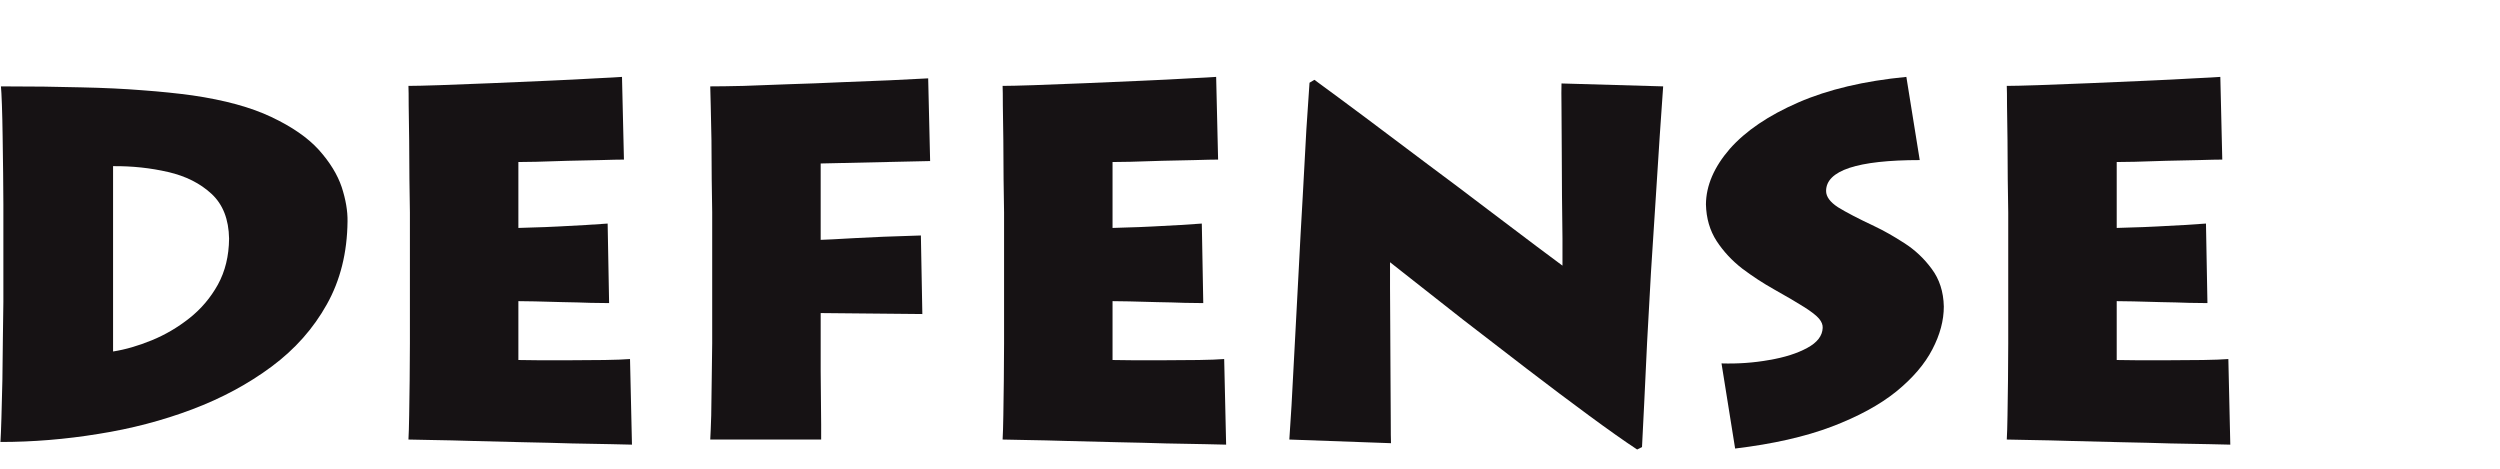 <?xml version="1.0" encoding="UTF-8" standalone="no"?>
<svg xmlns:ffdec="https://www.free-decompiler.com/flash" xmlns:xlink="http://www.w3.org/1999/xlink" ffdec:objectType="text" height="13.5px" width="71.95px" xmlns="http://www.w3.org/2000/svg">
  <g transform="matrix(1.0, 0.0, 0.0, 1.0, -1.45, -1.35)">
    <g transform="matrix(1.0, 0.0, 0.0, 1.0, 0.0, 0.0)">
      <use fill="#161214" height="13.5" transform="matrix(0.014, 0.0, 0.0, 0.014, 0.0, 14.0)" width="71.95" xlink:href="#font_Lithos_Pro_Regular_D0"/>
      <use fill="#161214" height="13.5" transform="matrix(0.014, 0.0, 0.0, 0.014, 11.7, 14.0)" width="71.95" xlink:href="#font_Lithos_Pro_Regular_E0"/>
      <use fill="#161214" height="13.5" transform="matrix(0.014, 0.0, 0.0, 0.014, 20.4, 14.0)" width="71.95" xlink:href="#font_Lithos_Pro_Regular_F0"/>
      <use fill="#161214" height="13.5" transform="matrix(0.014, 0.0, 0.0, 0.014, 28.8, 14.0)" width="71.95" xlink:href="#font_Lithos_Pro_Regular_E0"/>
      <use fill="#161214" height="13.5" transform="matrix(0.014, 0.0, 0.0, 0.014, 37.5, 14.0)" width="71.95" xlink:href="#font_Lithos_Pro_Regular_N0"/>
      <use fill="#161214" height="13.5" transform="matrix(0.014, 0.0, 0.0, 0.014, 50.05, 14.0)" width="71.95" xlink:href="#font_Lithos_Pro_Regular_S0"/>
      <use fill="#161214" height="13.5" transform="matrix(0.014, 0.0, 0.0, 0.014, 57.7, 14.0)" width="71.95" xlink:href="#font_Lithos_Pro_Regular_E0"/>
    </g>
  </g>
  <defs>
    <g id="font_Lithos_Pro_Regular_D0">
      <path d="M336.0 -562.0 L336.0 -562.0 336.0 -181.0 Q374.0 -187.0 415.5 -204.0 457.0 -221.0 493.0 -249.5 529.0 -278.0 551.5 -318.5 574.0 -359.5 574.5 -413.0 573.5 -472.5 538.5 -505.0 503.5 -537.5 449.0 -550.0 395.0 -562.5 336.0 -562.0 M110.5 -323.0 L110.5 -323.0 110.5 -449.5 Q110.5 -457.0 110.5 -484.0 110.5 -511.0 110.0 -548.0 109.5 -585.0 109.0 -622.5 108.5 -660.0 107.5 -688.0 106.5 -716.5 105.5 -726.0 199.0 -726.0 270.0 -724.0 341.0 -722.5 396.5 -718.0 451.5 -714.0 499.0 -707.5 598.5 -693.0 661.5 -663.0 725.0 -633.0 759.0 -595.5 793.0 -557.5 806.0 -519.0 818.5 -480.5 818.0 -448.5 817.0 -352.0 775.5 -278.0 734.0 -203.5 662.0 -150.0 590.0 -96.5 498.5 -62.0 407.0 -27.5 305.5 -11.5 204.5 5.0 104.5 5.0 105.5 -10.0 106.5 -44.5 107.5 -79.0 108.5 -123.0 109.0 -166.5 109.5 -209.0 110.0 -252.0 110.5 -283.0 110.5 -314.0 110.5 -323.0" fill-rule="evenodd" stroke="none"/>
    </g>
    <g id="font_Lithos_Pro_Regular_E0">
      <path d="M563.0 -165.5 L563.0 -165.5 567.0 10.5 Q557.0 10.5 524.0 9.5 490.5 9.0 443.5 8.0 396.0 6.5 343.5 5.5 291.0 4.0 242.0 3.0 193.5 1.5 157.5 1.0 121.5 0.0 107.5 0.0 108.5 -17.0 109.0 -49.5 109.5 -82.0 110.0 -121.0 110.0 -160.0 110.5 -197.5 110.5 -234.5 110.5 -261.5 110.5 -288.0 110.5 -296.0 L110.5 -433.0 Q110.5 -439.0 110.5 -467.0 110.0 -495.0 109.5 -535.0 109.5 -574.5 109.0 -615.5 108.5 -656.0 108.0 -686.5 108.0 -717.0 107.5 -727.0 126.0 -727.0 171.5 -728.5 217.0 -730.0 276.0 -732.5 334.5 -735.0 392.0 -737.5 449.5 -740.0 492.0 -742.5 534.0 -744.5 546.5 -745.5 L550.5 -575.5 Q535.5 -575.5 503.0 -574.5 471.0 -574.0 434.5 -573.0 398.5 -572.0 370.0 -571.0 341.5 -570.5 333.5 -570.5 L333.5 -435.0 Q342.0 -435.0 364.5 -436.0 387.0 -436.5 416.0 -438.0 445.0 -439.5 472.0 -441.0 499.0 -442.5 517.0 -444.0 L520.0 -280.5 Q508.5 -280.5 482.0 -281.0 456.0 -282.0 424.5 -282.5 393.5 -283.5 368.0 -284.0 343.0 -284.5 333.5 -284.5 L333.5 -163.5 Q344.5 -163.5 374.0 -163.0 403.0 -163.0 440.0 -163.0 477.0 -163.0 510.5 -163.5 544.0 -164.0 563.0 -165.5" fill-rule="evenodd" stroke="none"/>
    </g>
    <g id="font_Lithos_Pro_Regular_F0">
      <path d="M334.5 0.0 L334.5 0.0 106.5 0.0 Q107.5 -17.0 108.5 -49.5 109.0 -82.0 109.5 -121.5 110.0 -160.5 110.5 -198.0 110.5 -235.5 110.5 -262.5 110.5 -290.0 110.5 -298.0 L110.5 -434.0 Q110.5 -439.5 110.5 -467.5 110.0 -495.5 109.5 -535.0 109.5 -574.5 109.0 -615.0 108.0 -655.5 107.5 -686.0 107.0 -716.0 106.5 -726.0 132.0 -726.0 175.0 -727.0 217.5 -728.5 269.5 -730.5 321.5 -732.0 374.5 -734.5 428.0 -736.5 475.0 -738.5 522.0 -741.0 554.5 -742.5 L558.5 -572.5 333.5 -567.5 333.5 -410.5 Q350.5 -411.0 402.0 -414.0 453.5 -417.0 539.5 -419.5 L542.5 -258.0 333.5 -260.0 333.5 -173.0 Q333.5 -166.0 333.5 -141.0 334.0 -116.5 334.0 -86.0 334.0 -55.0 334.5 -31.0 334.5 -6.5 334.5 0.0" fill-rule="evenodd" stroke="none"/>
    </g>
    <g id="font_Lithos_Pro_Regular_N0">
      <path d="M284.5 7.5 L284.5 7.5 75.5 0.0 Q77.0 -19.0 80.0 -70.0 83.0 -121.0 86.5 -192.0 90.5 -263.5 94.5 -343.0 98.5 -422.5 103.0 -499.0 107.0 -575.0 110.5 -637.0 114.5 -698.5 117.0 -733.5 L127.0 -739.5 Q171.5 -707.0 232.5 -661.5 293.5 -616.0 359.0 -566.5 425.0 -517.5 484.0 -472.5 543.0 -428.0 584.0 -397.0 625.5 -366.0 637.0 -357.5 637.0 -375.0 637.0 -413.5 636.5 -452.0 636.0 -501.0 635.5 -549.5 635.5 -597.5 635.0 -645.0 635.0 -681.5 634.5 -718.0 635.0 -732.0 L844.0 -726.0 Q841.0 -685.5 837.0 -625.0 833.0 -564.5 828.5 -492.5 824.0 -420.0 819.0 -345.0 815.0 -270.0 811.0 -200.5 807.5 -131.0 805.0 -74.5 802.0 -18.5 800.5 15.5 L790.5 20.5 Q752.5 -4.5 692.0 -49.0 631.5 -93.5 563.0 -146.0 494.5 -198.5 432.5 -246.5 370.5 -295.0 329.5 -327.5 288.0 -360.0 282.5 -364.5 282.5 -351.0 282.5 -313.0 282.5 -275.0 283.0 -225.0 283.0 -175.5 283.5 -126.0 283.5 -76.5 284.0 -40.0 284.0 -3.5 284.5 7.5" fill-rule="evenodd" stroke="none"/>
    </g>
    <g id="font_Lithos_Pro_Regular_S0">
      <path d="M95.5 18.5 L95.5 18.5 67.5 -156.5 Q118.5 -155.0 165.5 -163.5 213.0 -171.5 244.0 -188.5 274.5 -205.0 275.5 -229.5 276.0 -239.0 268.0 -248.5 260.0 -258.0 238.0 -272.0 216.0 -286.0 175.0 -309.0 142.0 -327.5 110.0 -351.5 78.5 -376.0 57.5 -408.0 36.5 -440.5 35.5 -483.5 36.0 -541.5 84.5 -597.5 133.5 -653.0 225.5 -693.0 317.5 -733.0 447.5 -745.5 L475.0 -574.5 Q379.0 -574.5 330.5 -558.5 282.5 -542.5 282.5 -511.0 282.5 -493.5 307.0 -477.5 332.0 -462.0 382.0 -438.5 410.5 -425.0 443.0 -404.0 476.0 -383.0 499.5 -351.0 523.5 -319.0 524.5 -273.5 524.5 -230.5 501.0 -185.5 477.5 -140.0 426.5 -98.5 375.5 -57.5 294.0 -26.5 212.0 4.5 95.5 18.5" fill-rule="evenodd" stroke="none"/>
    </g>
  </defs>
</svg>
